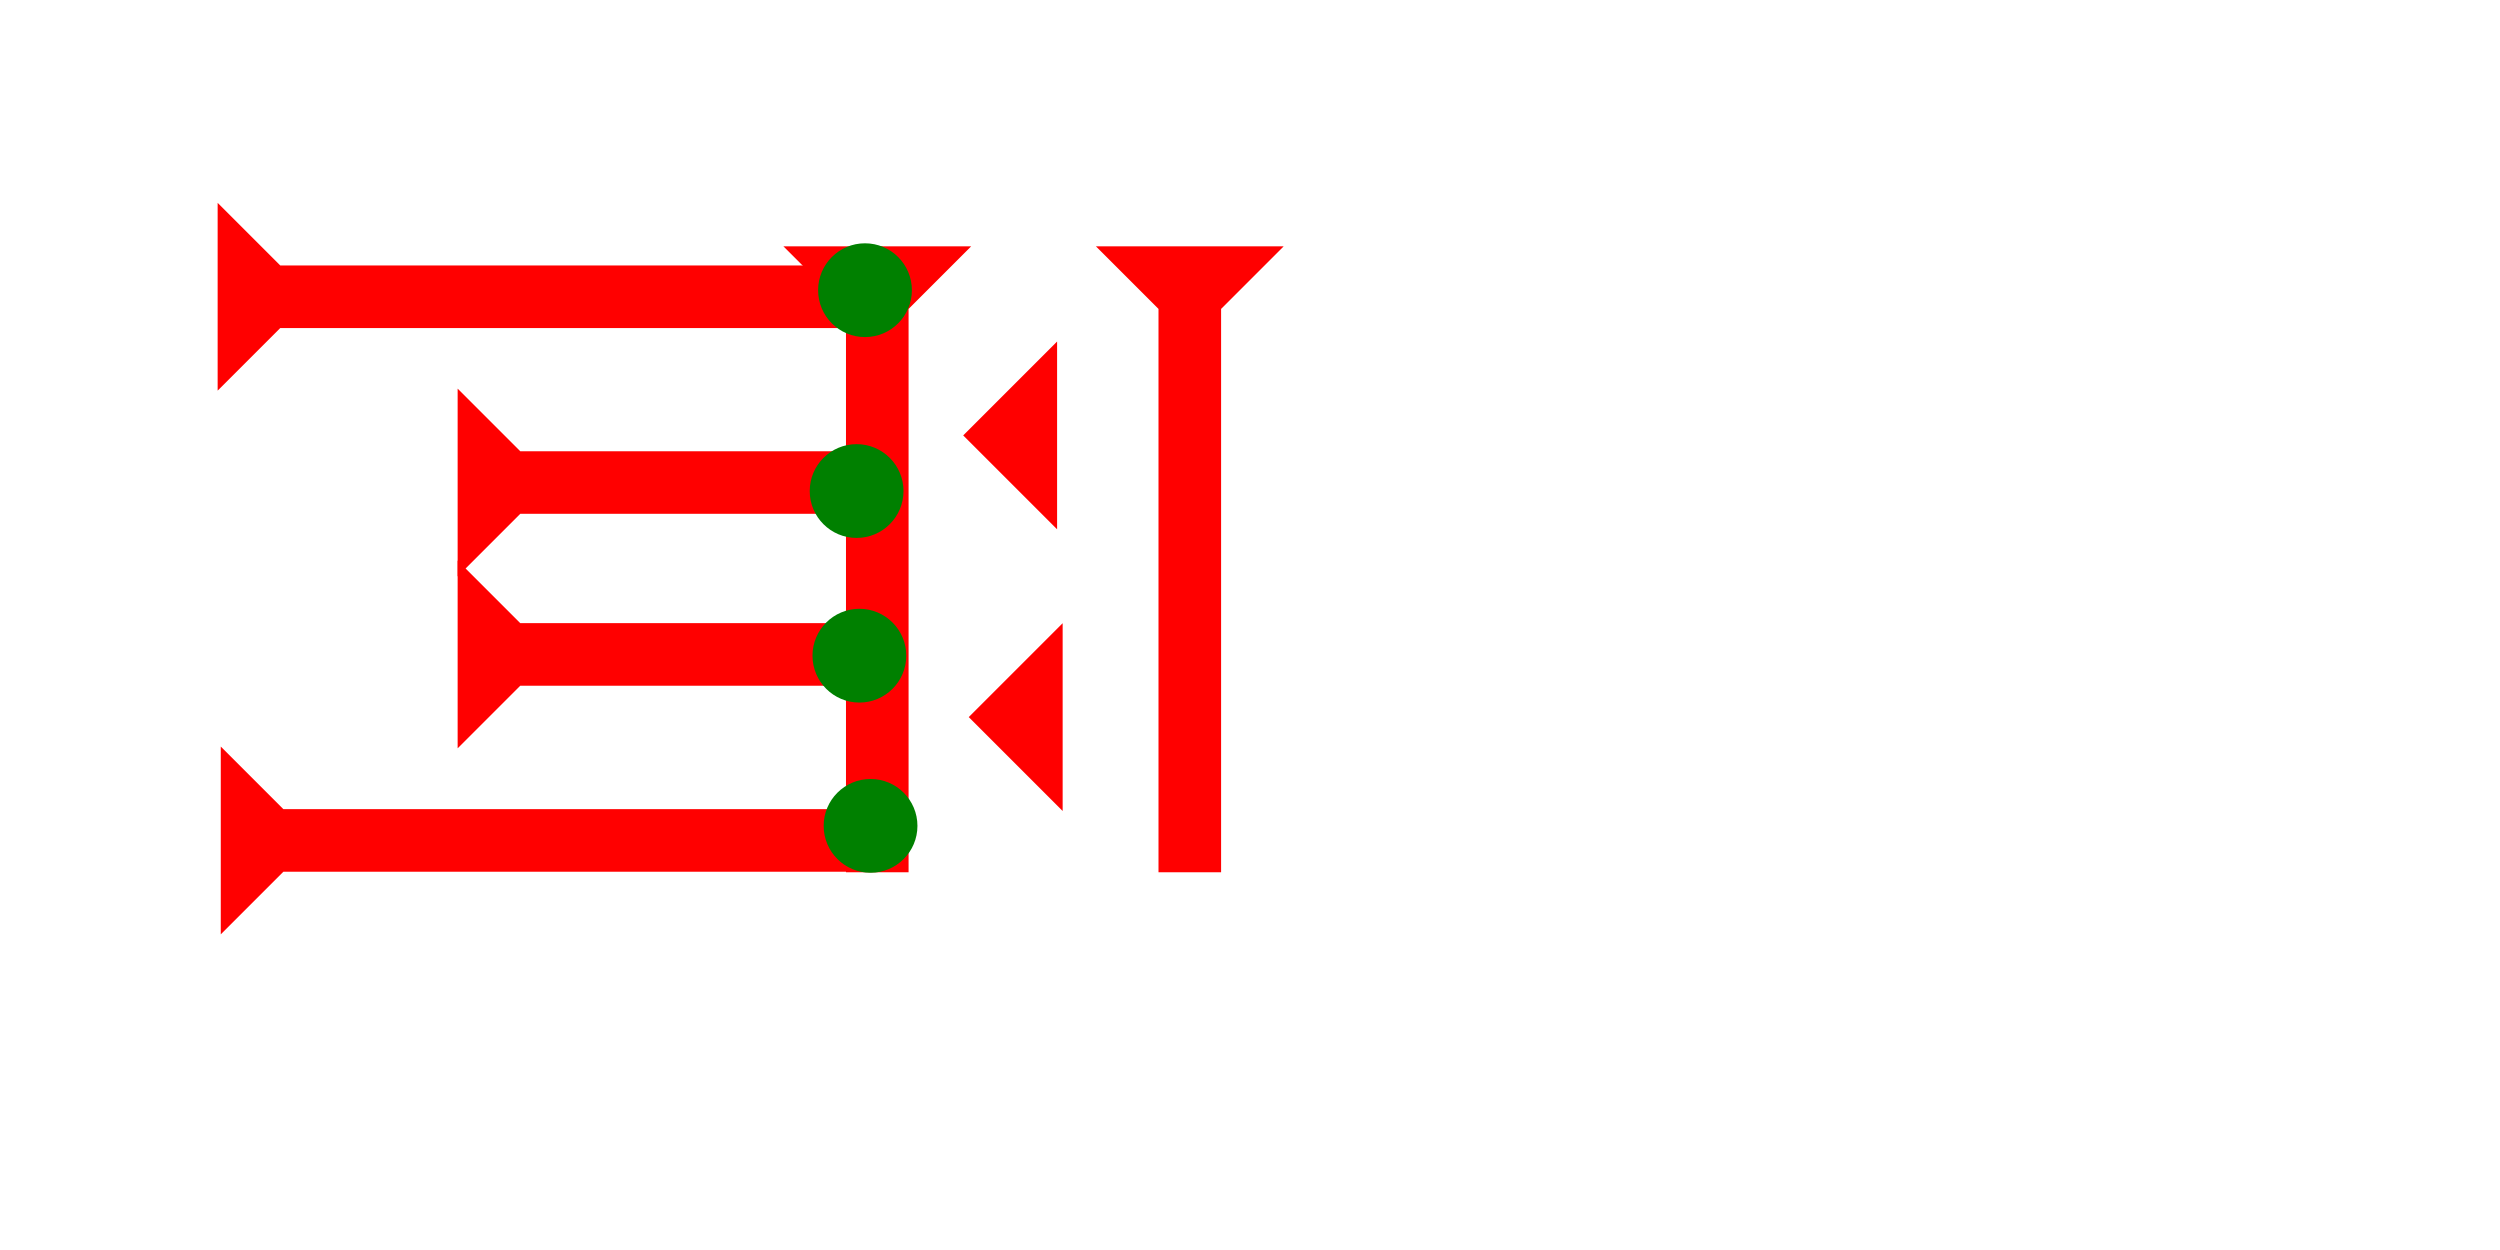 <?xml version="1.0" encoding="UTF-8" standalone="no"?>
<svg
   xmlns:dc="http://purl.org/dc/elements/1.1/"
   xmlns:cc="http://creativecommons.org/ns#"
   xmlns:rdf="http://www.w3.org/1999/02/22-rdf-syntax-ns#"
   xmlns:svg="http://www.w3.org/2000/svg"
   xmlns="http://www.w3.org/2000/svg"
   width="160"
   height="80"
   viewBox="0 0 42.333 21.167"
   version="1.1"
   id="svg8">
  <defs
     id="defs2" />
  <g
     id="layer1">
    <g
       id="g857"
       transform="matrix(0,-0.265,0.265,0,3.685,6.615)">
      <title
         id="title853">Right Horizontal Mark, RH</title>
      <polygon
         points="0,0 12,0 8,4 8,40 4,40 4,4 "
         style="fill:#ff0000"
         id="polygon855" />
    </g>
    <g
       id="g874"
       transform="matrix(0,-0.265,0.265,0,3.738,15.822)">
      <title
         id="title870">Right Horizontal Mark, RH</title>
      <polygon
         points="8,4 8,40 4,40 4,4 0,0 12,0 "
         style="fill:#ff0000"
         id="polygon872" />
    </g>
    <g
       id="g894"
       transform="matrix(0,-0.265,0.265,0,7.749,9.761)">
      <title
         id="title890">Right Horizontal Mark, RH</title>
      <polygon
         points="0,0 12,0 8,4 8,25 4,25 4,4 "
         style="fill:#ff0000"
         id="polygon892" />
    </g>
    <g
       id="g911"
       transform="matrix(0,-0.265,0.265,0,7.749,12.672)">
      <title
         id="title907">Right Horizontal Mark, RH</title>
      <polygon
         points="0,0 12,0 8,4 8,25 4,25 4,4 "
         style="fill:#ff0000"
         id="polygon909" />
    </g>
    <g
       id="g931"
       transform="matrix(0.265,0,0,0.265,13.265,4.171)">
      <title
         id="title927">Down Vertical Mark, DV</title>
      <polygon
         points="12,0 8,4 8,40 4,40 4,4 0,0 "
         style="fill:#ff0000"
         id="polygon929" />
    </g>
    <g
       id="g948"
       transform="matrix(0.265,0,0,0.265,18.557,4.171)">
      <title
         id="title944">Down Vertical Mark, DV</title>
      <polygon
         points="0,0 12,0 8,4 8,40 4,40 4,4 "
         style="fill:#ff0000"
         id="polygon946" />
    </g>
    <polygon
       points="0,6 6,0 6,12 "
       style="fill:#ff0000"
       id="polygon962"
       transform="matrix(0.265,0,0,0.265,16.404,10.553)">
      <title
         id="title976">Heel Mark, HE</title>
    </polygon>
    <polygon
       points="0,6 6,0 6,12 "
       style="fill:#ff0000"
       id="polygon980"
       transform="matrix(0.265,0,0,0.265,16.31,5.783)">
      <title
         id="title978">Heel Mark, HE</title>
    </polygon>
    <circle
       style="fill:#008000;fill-rule:evenodd;stroke-width:0.265"
       id="path839"
       cx="14.552"
       cy="11.103"
       r="0.794">
      <title
         id="title1006">Right 2 Touch Connector, R2T</title>
    </circle>
    <circle
       style="fill:#008000;fill-rule:evenodd;stroke-width:0.265"
       id="circle998"
       cx="14.647"
       cy="4.914"
       r="0.794">
      <title
         id="title1000">Northeast Corner Connector, NEC</title>
    </circle>
    <circle
       style="fill:#008000;fill-rule:evenodd;stroke-width:0.265"
       id="circle1002"
       cx="14.741"
       cy="13.985"
       r="0.794">
      <title
         id="title1004">Southeast Corner Connector, SEC</title>
    </circle>
    <circle
       style="fill:#008000;fill-rule:evenodd;stroke-width:0.265"
       id="circle1010"
       cx="14.505"
       cy="8.315"
       r="0.794">
      <title
         id="title1008">Right 2 Touch Connector, R2T</title>
    </circle>
  </g>
</svg>
